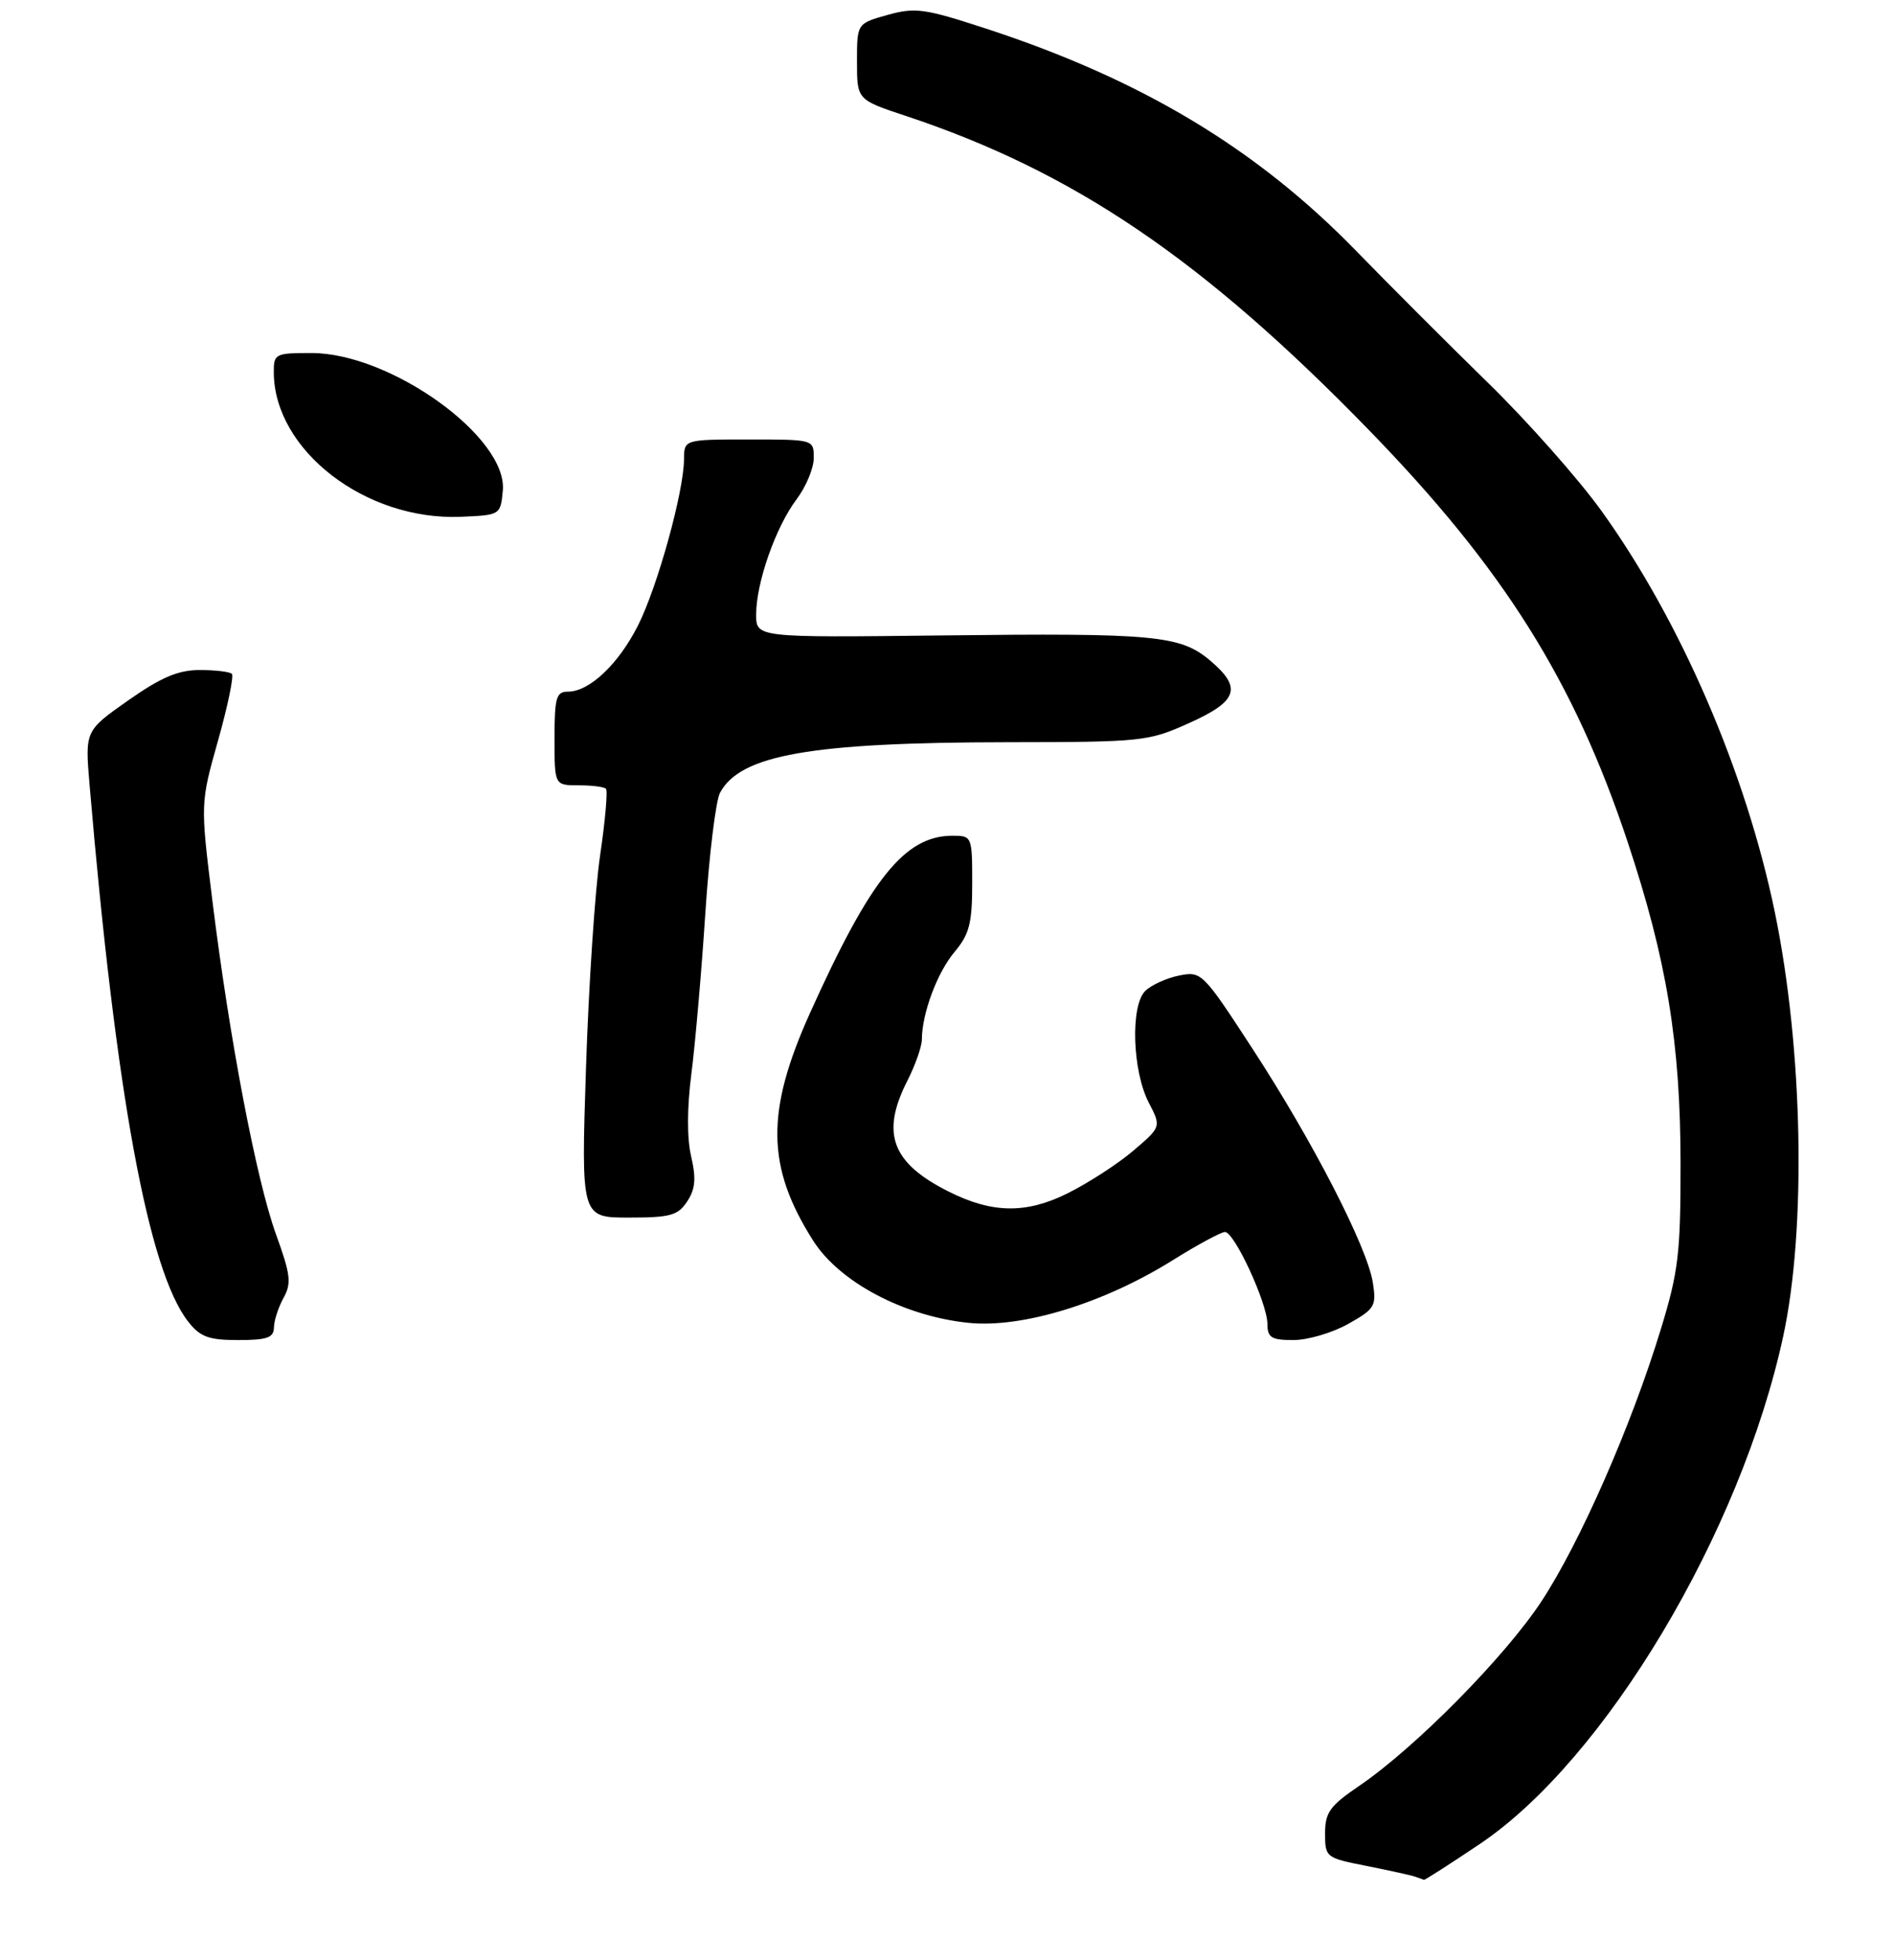 <?xml version="1.0" encoding="UTF-8" standalone="no"?>
<!DOCTYPE svg PUBLIC "-//W3C//DTD SVG 1.1//EN" "http://www.w3.org/Graphics/SVG/1.1/DTD/svg11.dtd" >
<svg xmlns="http://www.w3.org/2000/svg" xmlns:xlink="http://www.w3.org/1999/xlink" version="1.1" viewBox="0 0 263 272">
 <g >
 <path fill="currentColor"
d=" M 205.48 255.95 C 222.88 244.26 241.70 212.78 247.61 185.50 C 250.85 170.54 250.36 145.60 246.47 126.70 C 242.45 107.19 233.38 86.20 222.37 70.90 C 219.18 66.47 212.11 58.49 206.66 53.17 C 201.21 47.85 192.97 39.61 188.34 34.85 C 174.54 20.66 158.55 11.05 136.98 3.99 C 128.39 1.18 127.10 1.00 123.25 2.07 C 119.00 3.26 119.00 3.26 119.00 8.55 C 119.00 13.84 119.00 13.84 125.75 16.08 C 149.07 23.82 166.99 35.96 190.03 59.63 C 208.77 78.89 218.56 94.46 226.02 116.88 C 231.44 133.18 233.35 144.74 233.36 161.50 C 233.37 173.95 233.07 176.50 230.62 184.50 C 226.54 197.88 219.39 214.15 214.03 222.29 C 208.94 230.01 196.51 242.59 188.75 247.87 C 184.66 250.65 184.00 251.56 184.00 254.48 C 184.00 257.80 184.11 257.88 189.75 258.99 C 192.91 259.62 195.95 260.29 196.50 260.48 C 197.05 260.68 197.60 260.88 197.73 260.92 C 197.86 260.96 201.34 258.73 205.48 255.95 Z  M 38.04 184.25 C 38.05 183.29 38.66 181.44 39.37 180.15 C 40.50 178.12 40.35 176.91 38.33 171.34 C 35.61 163.83 31.87 144.27 29.49 125.00 C 27.82 111.50 27.82 111.50 30.28 102.78 C 31.63 97.99 32.49 93.83 32.20 93.53 C 31.91 93.24 29.90 93.00 27.74 93.00 C 24.75 93.00 22.39 94.00 17.81 97.21 C 11.80 101.43 11.80 101.43 12.44 108.96 C 16.08 151.81 20.60 176.41 26.14 183.45 C 27.80 185.57 28.98 186.00 33.07 186.00 C 37.09 186.00 38.01 185.68 38.04 184.25 Z  M 187.21 183.76 C 190.91 181.68 191.15 181.29 190.63 178.01 C 189.84 173.08 182.32 158.45 173.97 145.64 C 167.01 134.95 166.84 134.78 163.71 135.41 C 161.96 135.76 159.85 136.73 159.01 137.56 C 156.96 139.62 157.24 148.63 159.50 153.01 C 161.26 156.40 161.26 156.40 157.38 159.71 C 155.25 161.53 151.13 164.20 148.23 165.64 C 142.45 168.51 137.73 168.43 131.65 165.35 C 123.80 161.39 122.29 157.28 126.00 150.00 C 127.10 147.84 128.00 145.27 128.01 144.29 C 128.02 140.68 130.14 134.99 132.54 132.14 C 134.61 129.67 135.00 128.17 135.00 122.61 C 135.00 116.07 134.97 116.00 132.25 116.00 C 125.64 116.01 120.90 121.91 112.48 140.60 C 106.31 154.28 106.41 161.95 112.90 172.18 C 116.56 177.96 125.52 182.70 134.50 183.61 C 141.95 184.37 153.23 180.91 162.81 174.94 C 166.28 172.77 169.56 171.00 170.10 171.00 C 171.41 171.00 175.98 180.89 175.99 183.75 C 176.00 185.67 176.54 186.00 179.61 186.00 C 181.60 186.00 185.02 184.99 187.21 183.76 Z  M 95.43 166.75 C 96.56 165.02 96.68 163.57 95.97 160.50 C 95.38 157.99 95.40 153.70 96.01 149.00 C 96.54 144.88 97.41 134.87 97.94 126.78 C 98.47 118.68 99.39 111.15 99.98 110.04 C 102.80 104.77 112.58 103.05 139.87 103.02 C 158.64 103.00 159.44 102.92 165.12 100.36 C 171.91 97.32 172.53 95.46 168.00 91.65 C 163.87 88.18 160.30 87.85 130.75 88.20 C 105.00 88.50 105.00 88.50 105.00 85.28 C 105.00 80.88 107.71 73.16 110.60 69.32 C 111.92 67.57 113.00 64.98 113.00 63.57 C 113.00 61.00 113.00 61.00 104.00 61.00 C 95.00 61.00 95.00 61.00 94.98 63.75 C 94.96 68.25 91.28 81.52 88.58 86.84 C 85.86 92.21 81.84 96.00 78.87 96.00 C 77.24 96.00 77.00 96.82 77.00 102.50 C 77.00 109.00 77.00 109.00 80.33 109.00 C 82.17 109.00 83.88 109.21 84.14 109.48 C 84.41 109.74 84.04 113.90 83.33 118.73 C 82.62 123.55 81.74 136.84 81.37 148.25 C 80.69 169.00 80.69 169.00 87.32 169.00 C 93.10 169.00 94.14 168.71 95.43 166.75 Z  M 69.82 68.11 C 70.53 60.71 54.25 49.00 43.25 49.00 C 38.18 49.00 38.00 49.10 38.02 51.75 C 38.11 62.53 50.79 72.29 64.00 71.73 C 69.47 71.50 69.50 71.48 69.82 68.11 Z "/>
</g>
</svg>